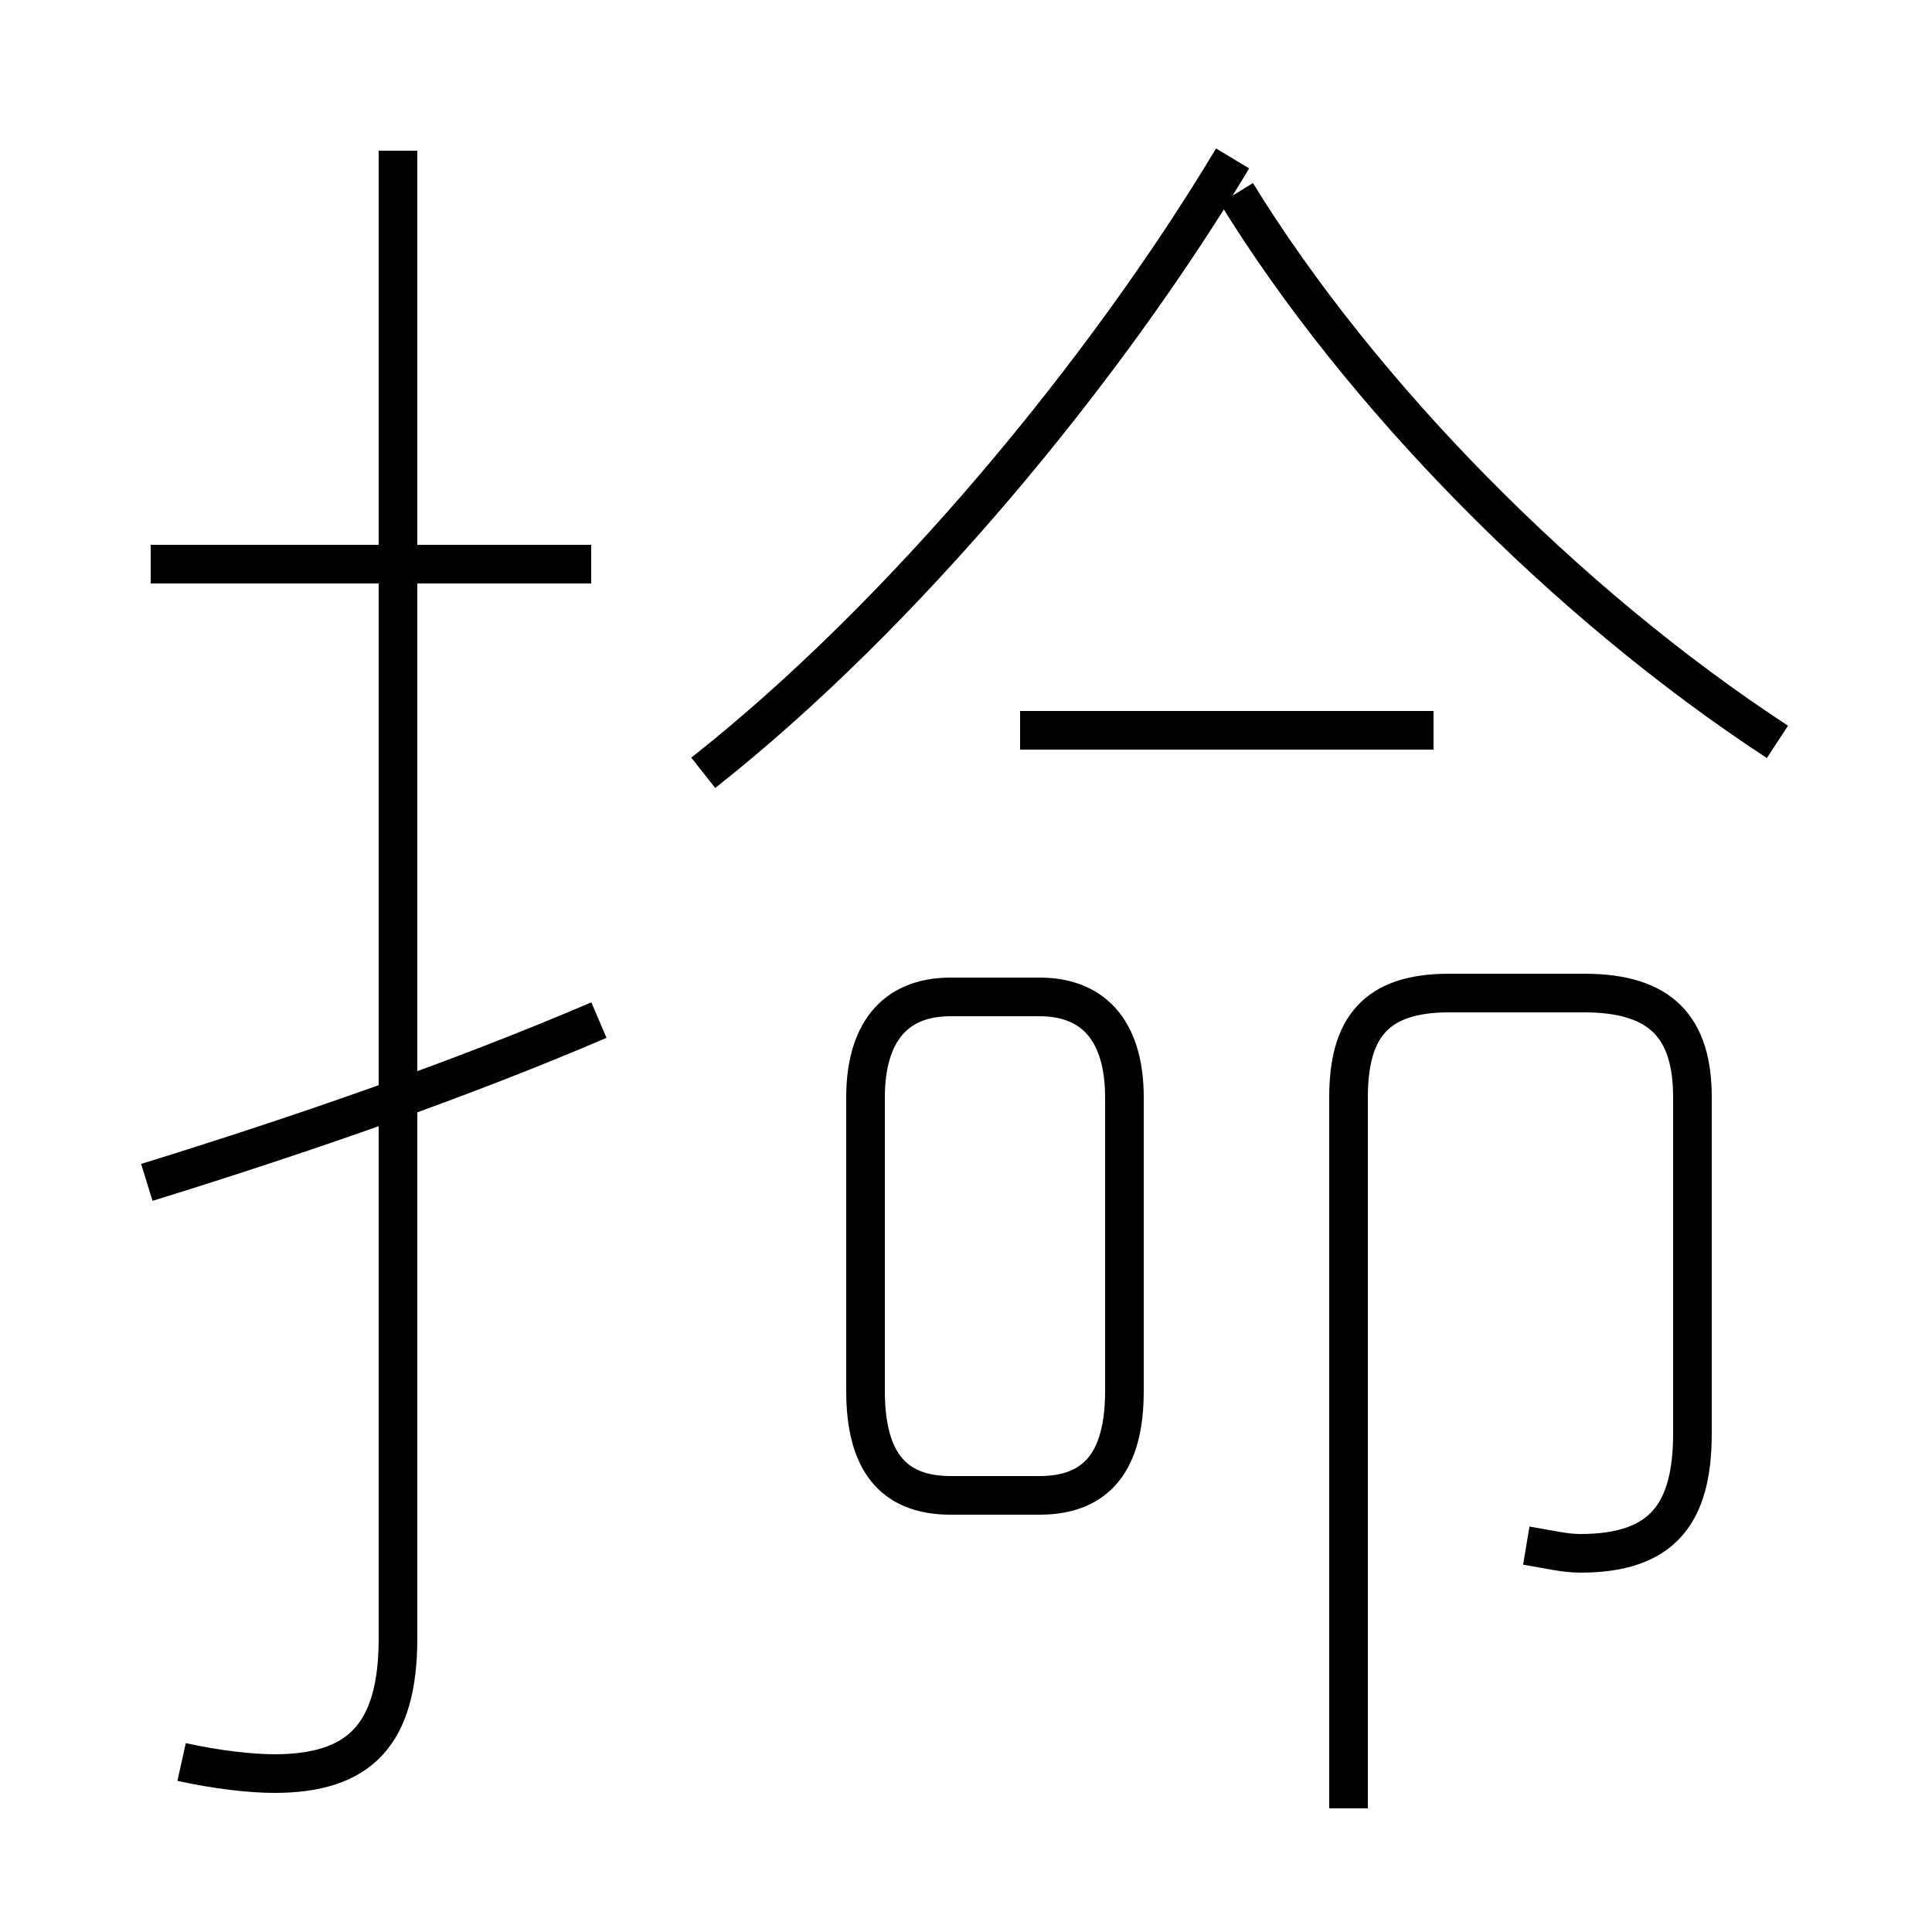 <?xml version='1.0' encoding='utf8'?>
<svg viewBox="0.0 -6.0 50.0 50.0" version="1.1" xmlns="http://www.w3.org/2000/svg">
<rect x="0.0" y="-6.0" width="50.0" height="50.0" fill="#808080" stroke="none"/>
<rect x="-1000" y="-1000" width="2000" height="2000" stroke="white" fill="white"/>
<g style="fill:white;stroke:#000000;  stroke-width:1">
<path d="M 4.7 1.6 C 5.6 1.8 6.5 1.9 7.1 1.9 C 9.3 1.9 10.3 0.9 10.3 -1.6 L 10.3 -40.1 M 3.8 -13.4 C 8.0 -14.7 12.0 -16.1 15.5 -17.6 M 24.6 -18.2 L 26.9 -18.2 C 28.4 -18.2 29.1 -17.2 29.1 -15.6 L 29.1 -8.0 C 29.1 -6.2 28.4 -5.3 26.9 -5.3 L 24.6 -5.3 C 23.1 -5.3 22.4 -6.2 22.4 -8.0 L 22.4 -15.6 C 22.4 -17.2 23.1 -18.2 24.6 -18.2 Z M 15.3 -29.4 L 3.9 -29.4 M 39.5 -4.0 C 40.1 -3.9 40.5 -3.8 40.9 -3.8 C 43.0 -3.8 43.8 -4.8 43.8 -6.9 L 43.8 -15.6 C 43.8 -17.4 43.0 -18.3 41.0 -18.3 L 37.5 -18.3 C 35.6 -18.3 34.9 -17.4 34.9 -15.6 L 34.9 2.8 M 37.1 -25.1 L 26.4 -25.1 M 18.2 -24.0 C 23.4 -28.1 28.6 -34.4 31.9 -39.9 M 46.0 -24.8 C 40.5 -28.4 35.2 -33.8 32.0 -39.0" transform="translate(0.0, 38.0)" />
</g>
</svg>